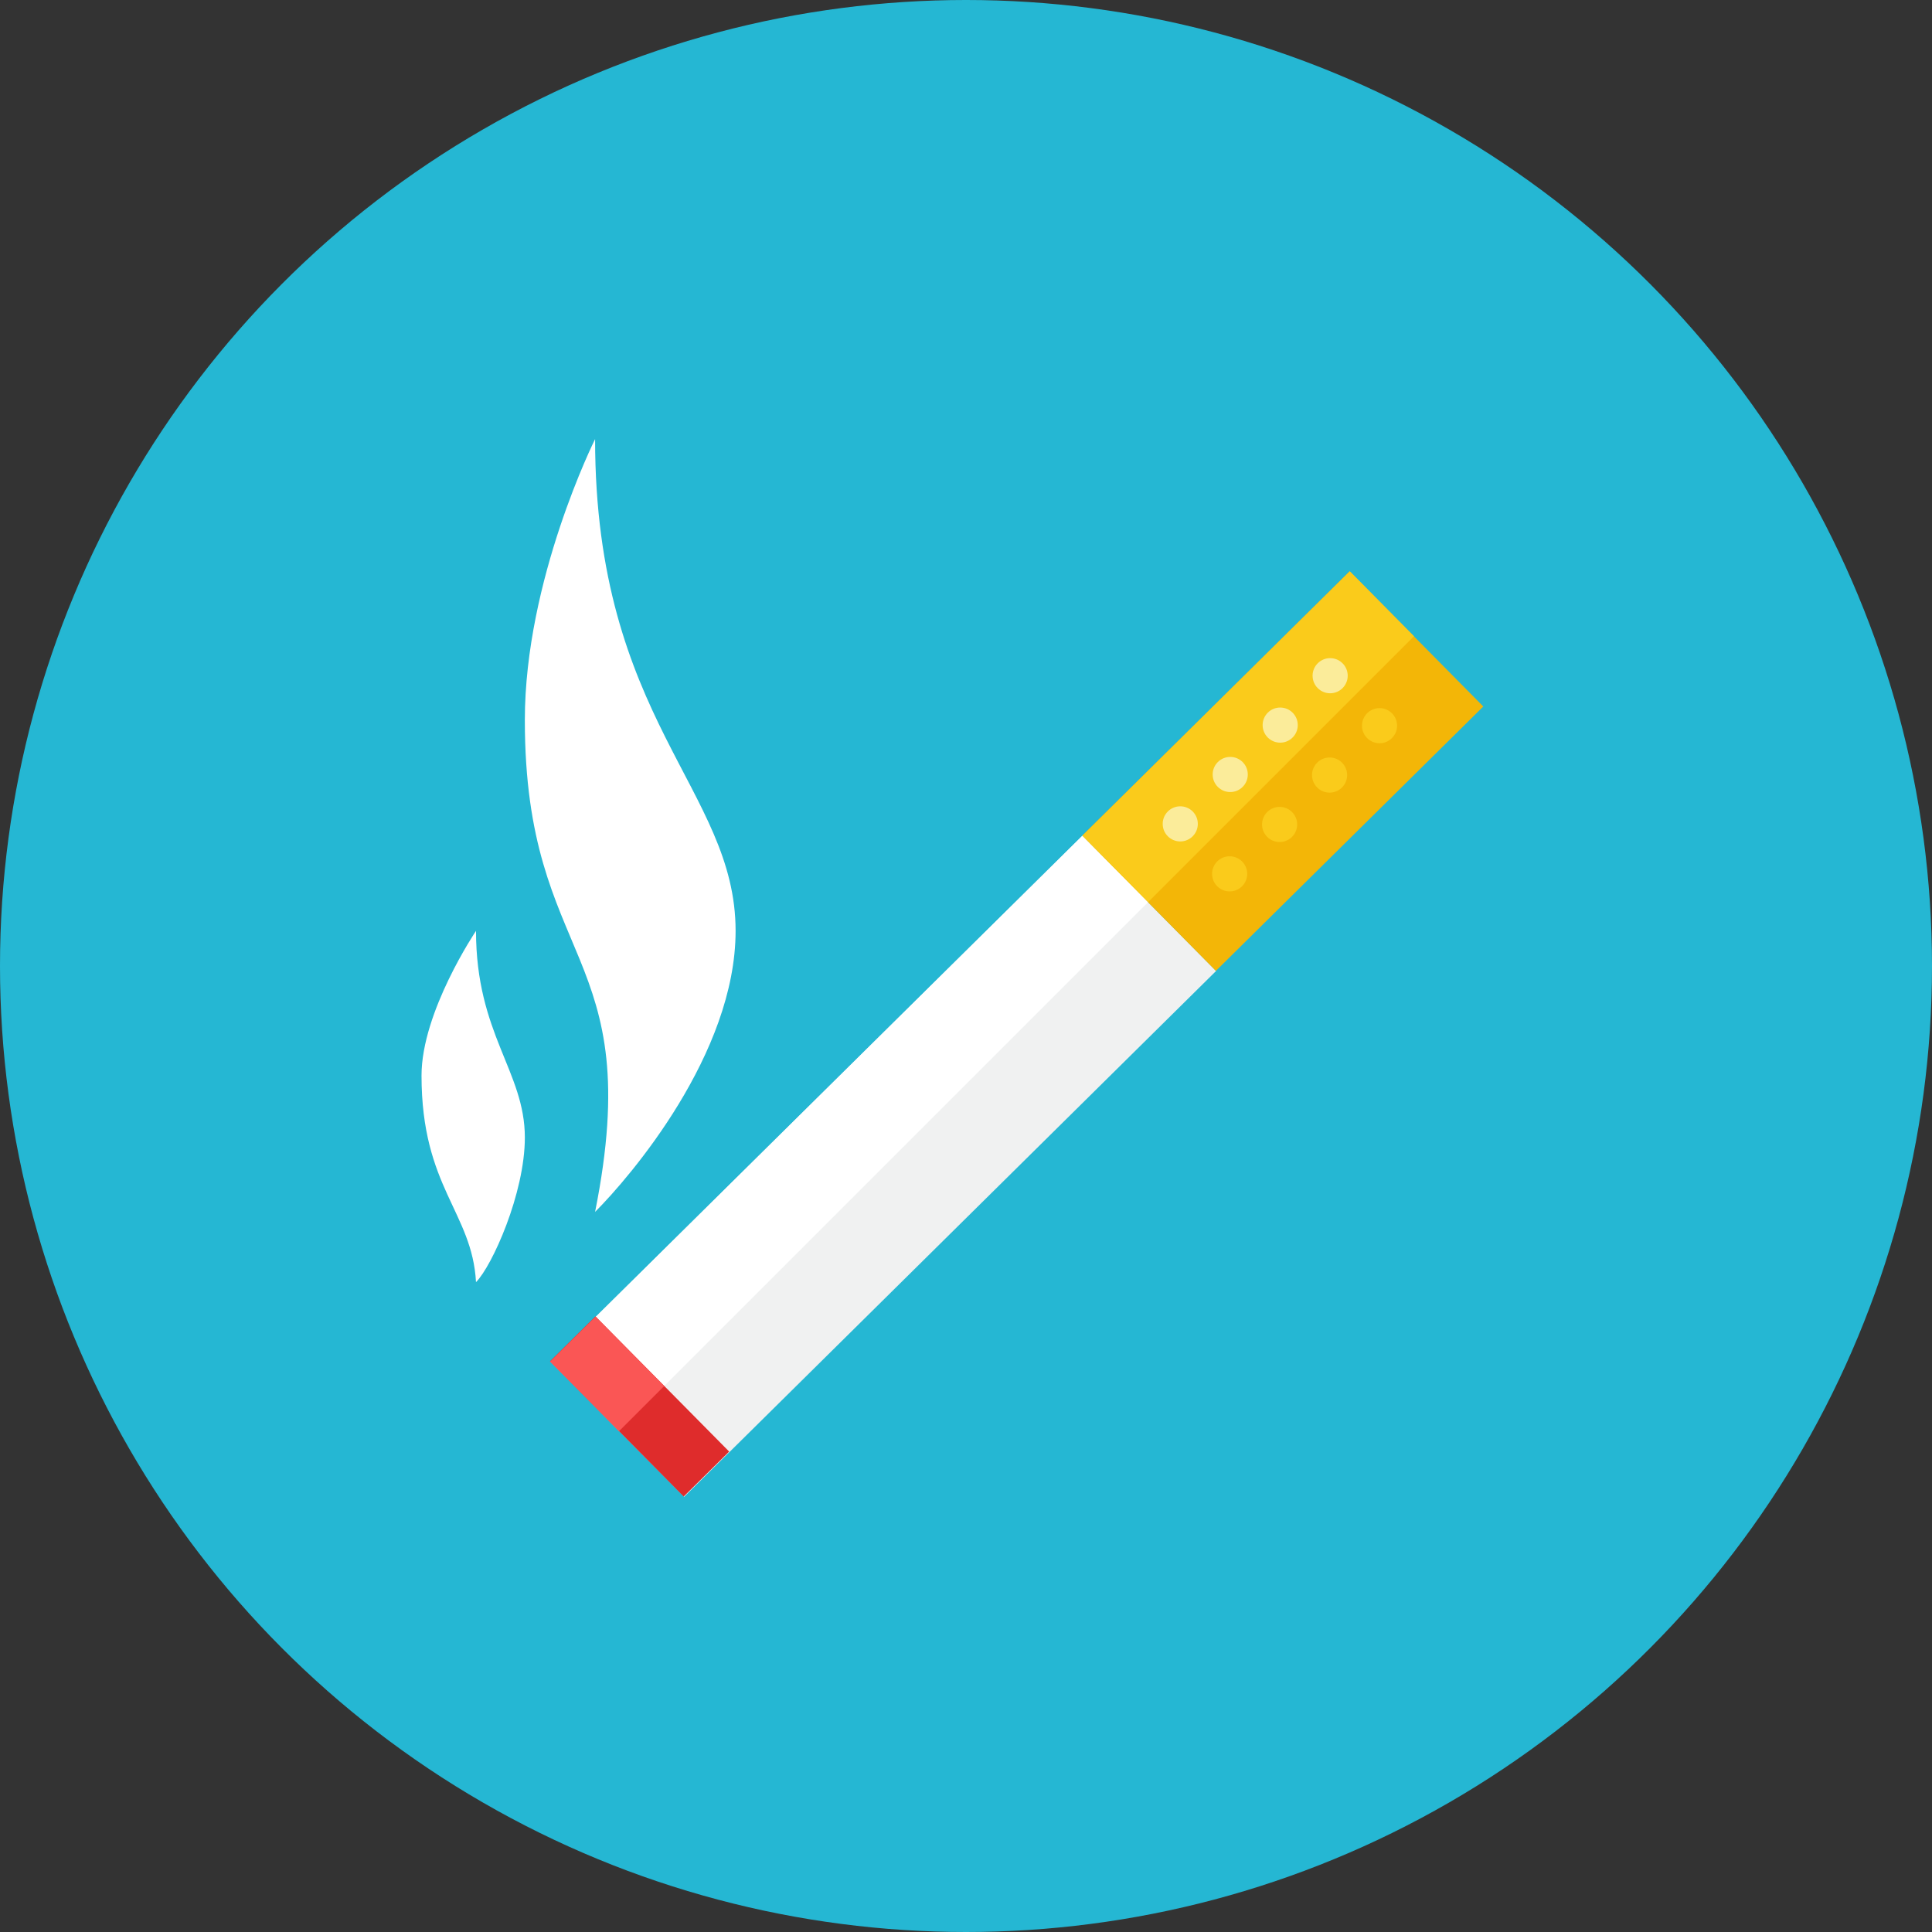 <?xml version="1.0" encoding="iso-8859-1"?>
<!-- Generator: Adobe Illustrator 17.1.0, SVG Export Plug-In . SVG Version: 6.00 Build 0)  -->
<!DOCTYPE svg PUBLIC "-//W3C//DTD SVG 1.0//EN" "http://www.w3.org/TR/2001/REC-SVG-20010904/DTD/svg10.dtd">
<svg version="1.0" xmlns="http://www.w3.org/2000/svg" xmlns:xlink="http://www.w3.org/1999/xlink" x="0px" y="0px" width="110px"
	 height="110px" viewBox="0 0 110 110" style="enable-background:new 0 0 110 110;" xml:space="preserve">
<rect x="0" y="0" width="110" height="110" fill="#333333" stroke="none"/>
<g id="Artboard">
</g>
<g id="Multicolor">
	<circle style="fill:#25B7D3;" cx="55" cy="55" r="55"/>
	<g>
		<g>
			<polygon style="fill:#F0F1F1;" points="61.627,47.583 31.341,77.523 35.253,81.479 38.954,85.223 69.239,55.283 			"/>
		</g>
		<g>
			
				<rect x="62.34" y="38.492" transform="matrix(0.711 -0.703 0.703 0.711 -9.768 64.037)" style="fill:#F3B607;" width="21.414" height="10.828"/>
		</g>
		<g>
			<polygon style="fill:#FFFFFF;" points="61.627,47.583 31.341,77.523 35.253,81.479 65.366,51.366 			"/>
		</g>
		<g>
			<polygon style="fill:#FACB1B;" points="76.855,32.528 80.508,36.224 65.366,51.366 61.627,47.583 			"/>
		</g>
		<g>
			<circle style="fill:#FACB1B;" cx="72.856" cy="46.941" r="1"/>
		</g>
		<g>
			<circle style="fill:#FACB1B;" cx="70.011" cy="49.753" r="1"/>
		</g>
		<g>
			<circle style="fill:#FACB1B;" cx="78.545" cy="41.317" r="1"/>
		</g>
		<g>
			<circle style="fill:#FACB1B;" cx="75.701" cy="44.129" r="1"/>
		</g>
		<g>
			<circle style="fill:#FBEC9A;" cx="70.044" cy="44.096" r="1"/>
		</g>
		<g>
			<circle style="fill:#FBEC9A;" cx="67.199" cy="46.908" r="1"/>
		</g>
		<g>
			<circle style="fill:#FBEC9A;" cx="75.733" cy="38.472" r="1"/>
		</g>
		<g>
			<circle style="fill:#FBEC9A;" cx="72.889" cy="41.284" r="1"/>
		</g>
		<g>
			<path style="fill:#FFFFFF;" d="M33.882,25c0,0-4,8-4,16c0,14,7,13,4,28c2-2,8-9,8-16C41.882,44.938,33.882,41,33.882,25z"/>
		</g>
		<g>
			<path style="fill:#FFFFFF;" d="M27.102,53c0,0-3.102,4.599-3.102,8.235C24,67.599,26.882,69,27.102,73
				c0.909-0.909,2.781-5.053,2.781-8.235C29.882,61,27.102,58.882,27.102,53z"/>
		</g>
		<g>
			
				<rect x="34.601" y="74.678" transform="matrix(0.711 -0.703 0.703 0.711 -45.786 48.737)" style="fill:#DF2C2C;" width="3.642" height="10.828"/>
		</g>
		<g>
			<polygon style="fill:#FA5655;" points="33.91,74.962 37.818,78.914 35.242,81.489 31.321,77.522 			"/>
		</g>
	</g>
</g>
</svg>
